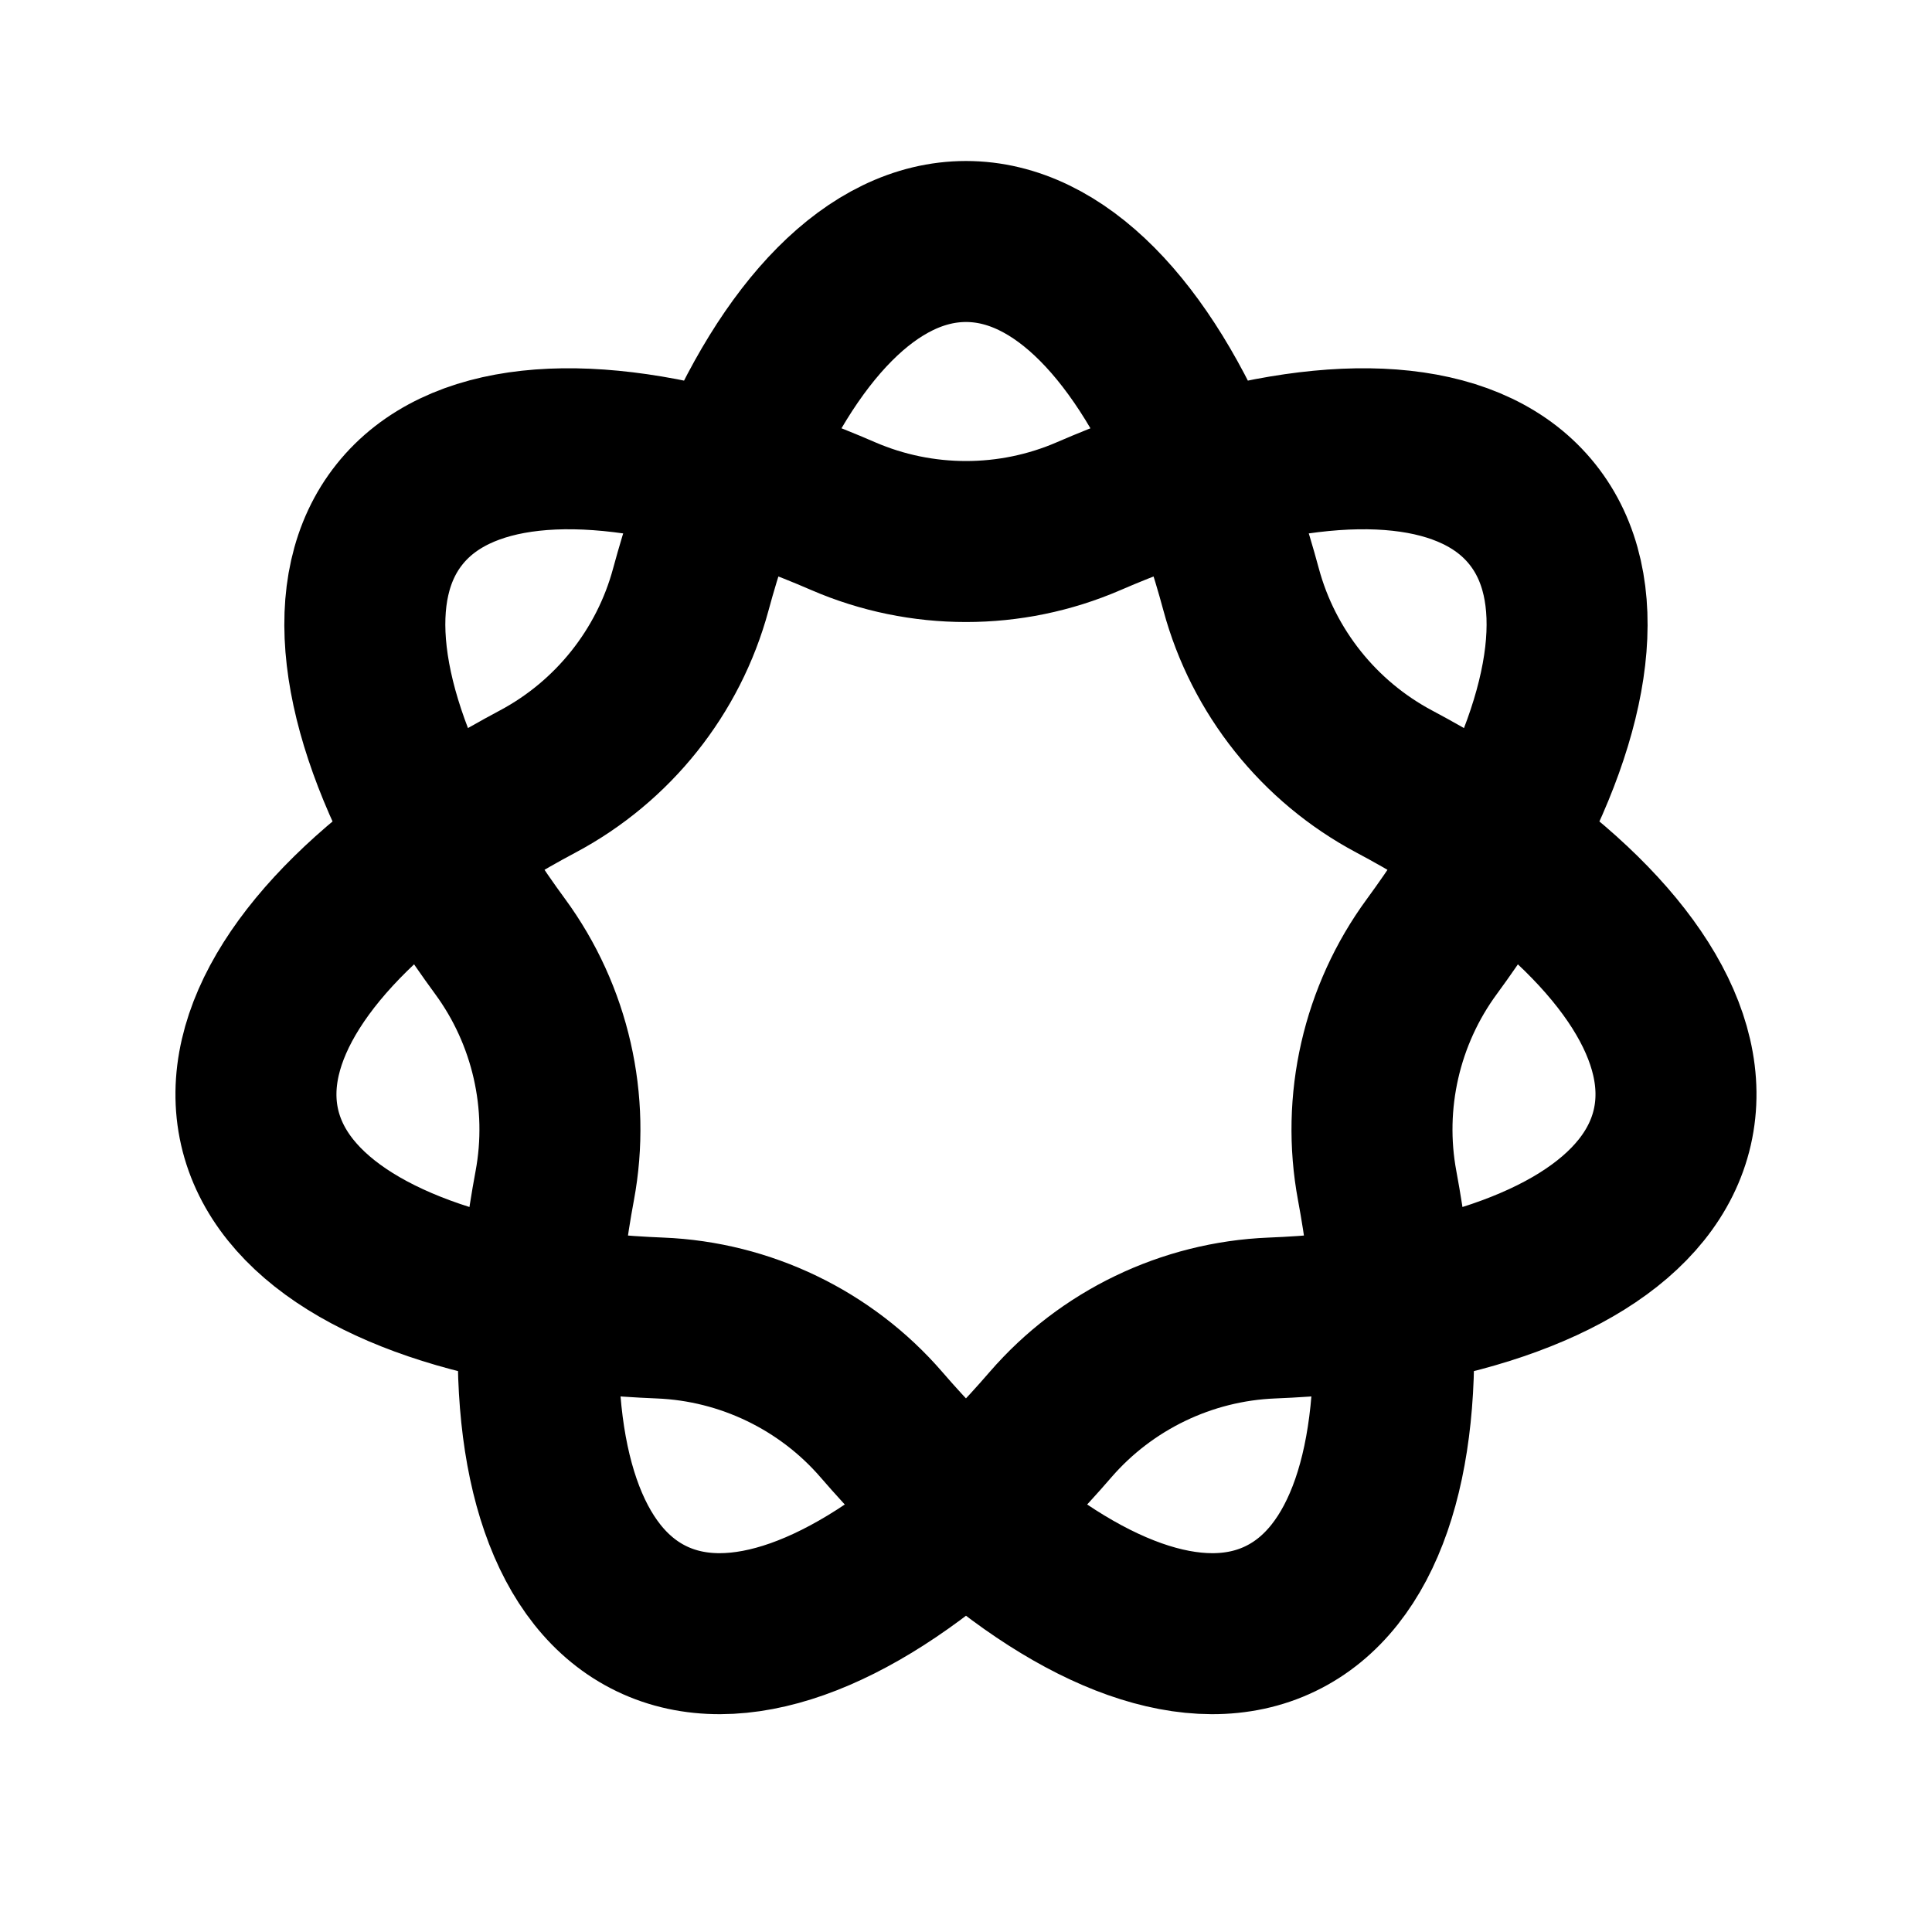 <svg width="24" height="24" viewBox="0 0 24 24" fill="none" xmlns="http://www.w3.org/2000/svg">
<path d="M14.939 5.896C14.485 6.029 14.011 6.201 13.524 6.412C12.554 6.832 11.446 6.832 10.475 6.412C9.989 6.201 9.515 6.029 9.06 5.896M14.939 5.896C16.787 5.357 18.312 5.48 19.036 6.389C19.761 7.297 19.541 8.811 18.605 10.493M14.939 5.896C14.208 4.115 13.162 3 12 3C10.837 3 9.791 4.115 9.06 5.896M14.939 5.896C15.119 6.334 15.28 6.812 15.418 7.324C15.694 8.345 16.385 9.211 17.319 9.708C17.787 9.957 18.218 10.22 18.605 10.493M9.06 5.896C7.212 5.357 5.688 5.48 4.963 6.389C4.238 7.297 4.458 8.811 5.395 10.493M9.06 5.896C8.88 6.334 8.72 6.812 8.581 7.324C8.305 8.345 7.614 9.211 6.68 9.708C6.212 9.957 5.782 10.22 5.395 10.493M18.605 10.493C20.178 11.602 21.033 12.87 20.774 14.003C20.515 15.136 19.195 15.908 17.296 16.224M18.605 10.493C18.374 10.906 18.101 11.33 17.787 11.758C17.161 12.61 16.914 13.69 17.108 14.73C17.205 15.251 17.268 15.752 17.296 16.224M5.395 10.493C3.821 11.602 2.967 12.87 3.225 14.003C3.484 15.136 4.804 15.908 6.703 16.224M5.395 10.493C5.625 10.906 5.899 11.33 6.213 11.758C6.838 12.61 7.085 13.69 6.891 14.73C6.794 15.251 6.731 15.752 6.703 16.224M17.296 16.224C17.41 18.146 16.951 19.605 15.904 20.109C14.857 20.613 13.431 20.062 12 18.775M17.296 16.224C16.829 16.302 16.328 16.352 15.798 16.373C14.741 16.416 13.743 16.897 13.051 17.696C12.704 18.098 12.352 18.459 12 18.775M12 18.775C10.569 20.062 9.142 20.613 8.095 20.109C7.048 19.605 6.589 18.146 6.703 16.224M12 18.775C11.648 18.459 11.295 18.098 10.948 17.696C10.257 16.897 9.258 16.416 8.201 16.373C7.672 16.352 7.17 16.302 6.703 16.224" stroke="black" stroke-width="2" stroke-linejoin="round"/>
</svg>
